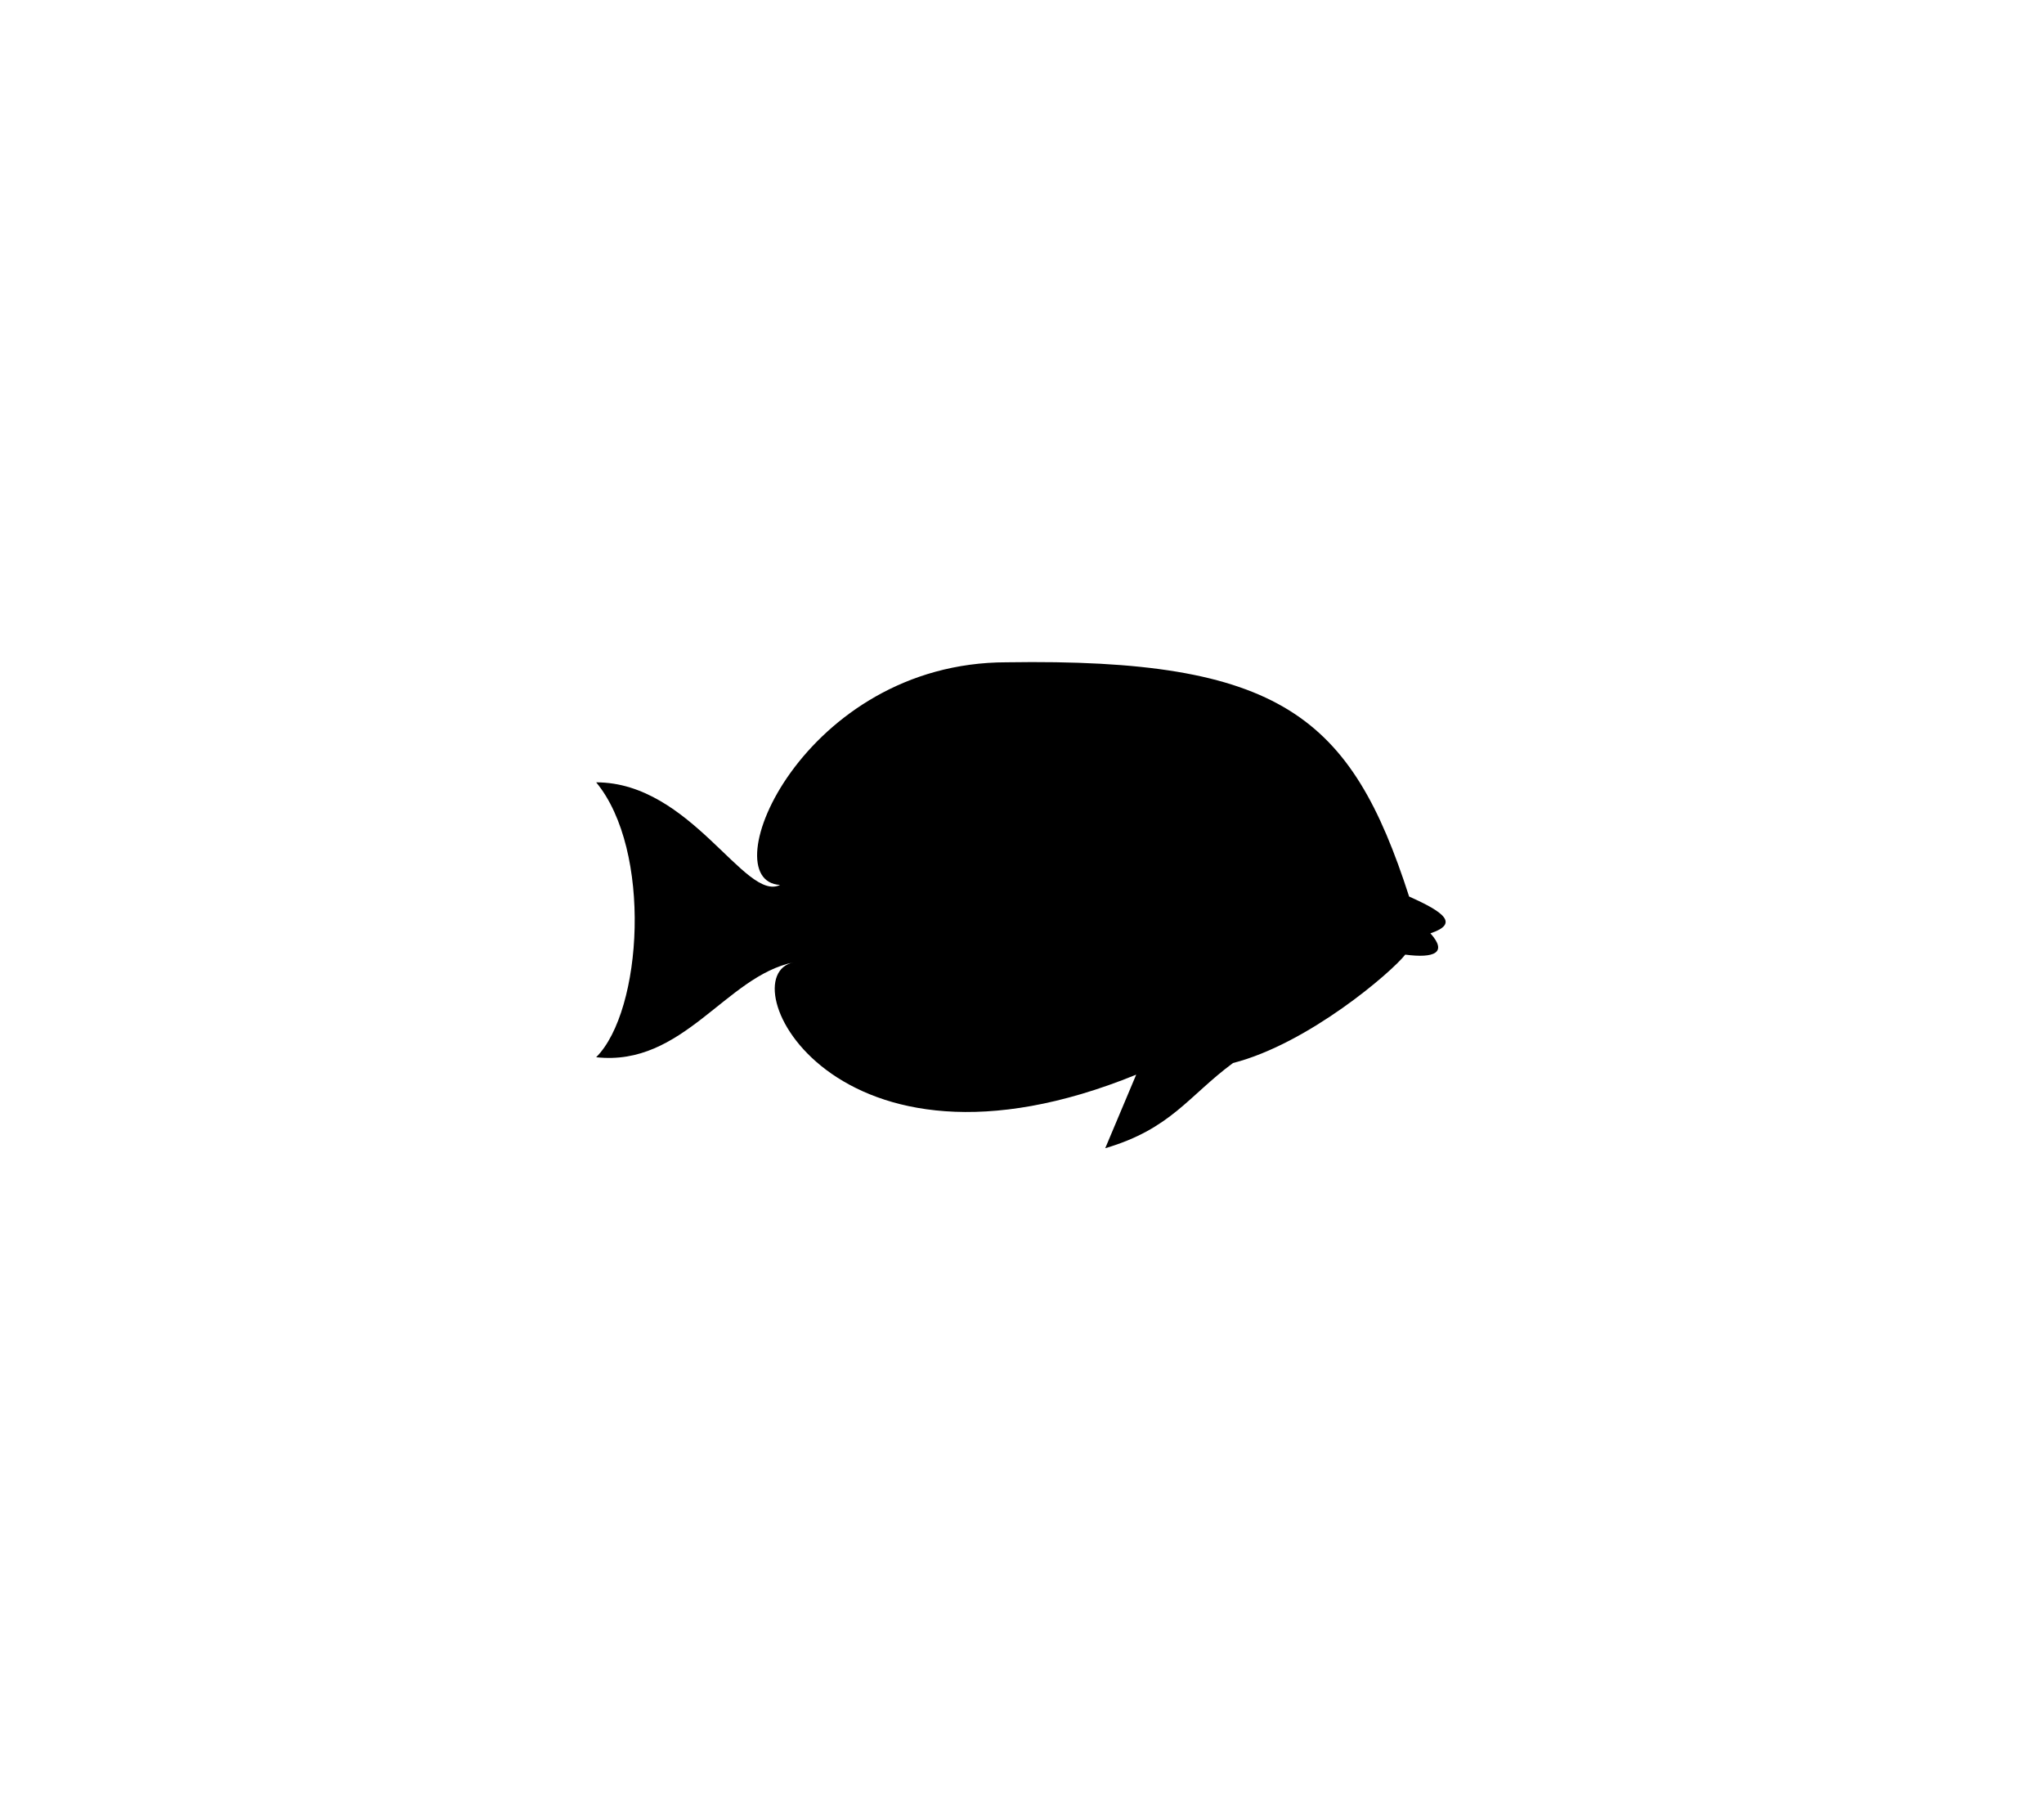 <svg width="528" height="467" viewBox="0 0 528 467" fill="none" xmlns="http://www.w3.org/2000/svg">
<path id="test-bg" d="M0 0H528V467H0V0Z" fill="url(#paint0_linear_102_13)"/>
<path id="fish-1" d="M260 171.057C330.956 169.944 349 185.057 364 231.557C373 235.557 377 238.557 369.5 241.057C374 246.057 370.5 247.557 363 246.557C359.5 251.057 338 269.557 318.5 274.557C307 283.057 302.5 291.557 285.5 296.557L293.5 277.557C215 309.557 188 251.957 205 248.557C187.5 252.057 176.5 275.557 154 273.057C166 261.057 168.5 219.557 154 202.057C178.5 202.057 192.5 233.057 201.5 228.557C183.5 227.557 207.5 171.057 260 171.057Z" fill="black"/>
</svg>
